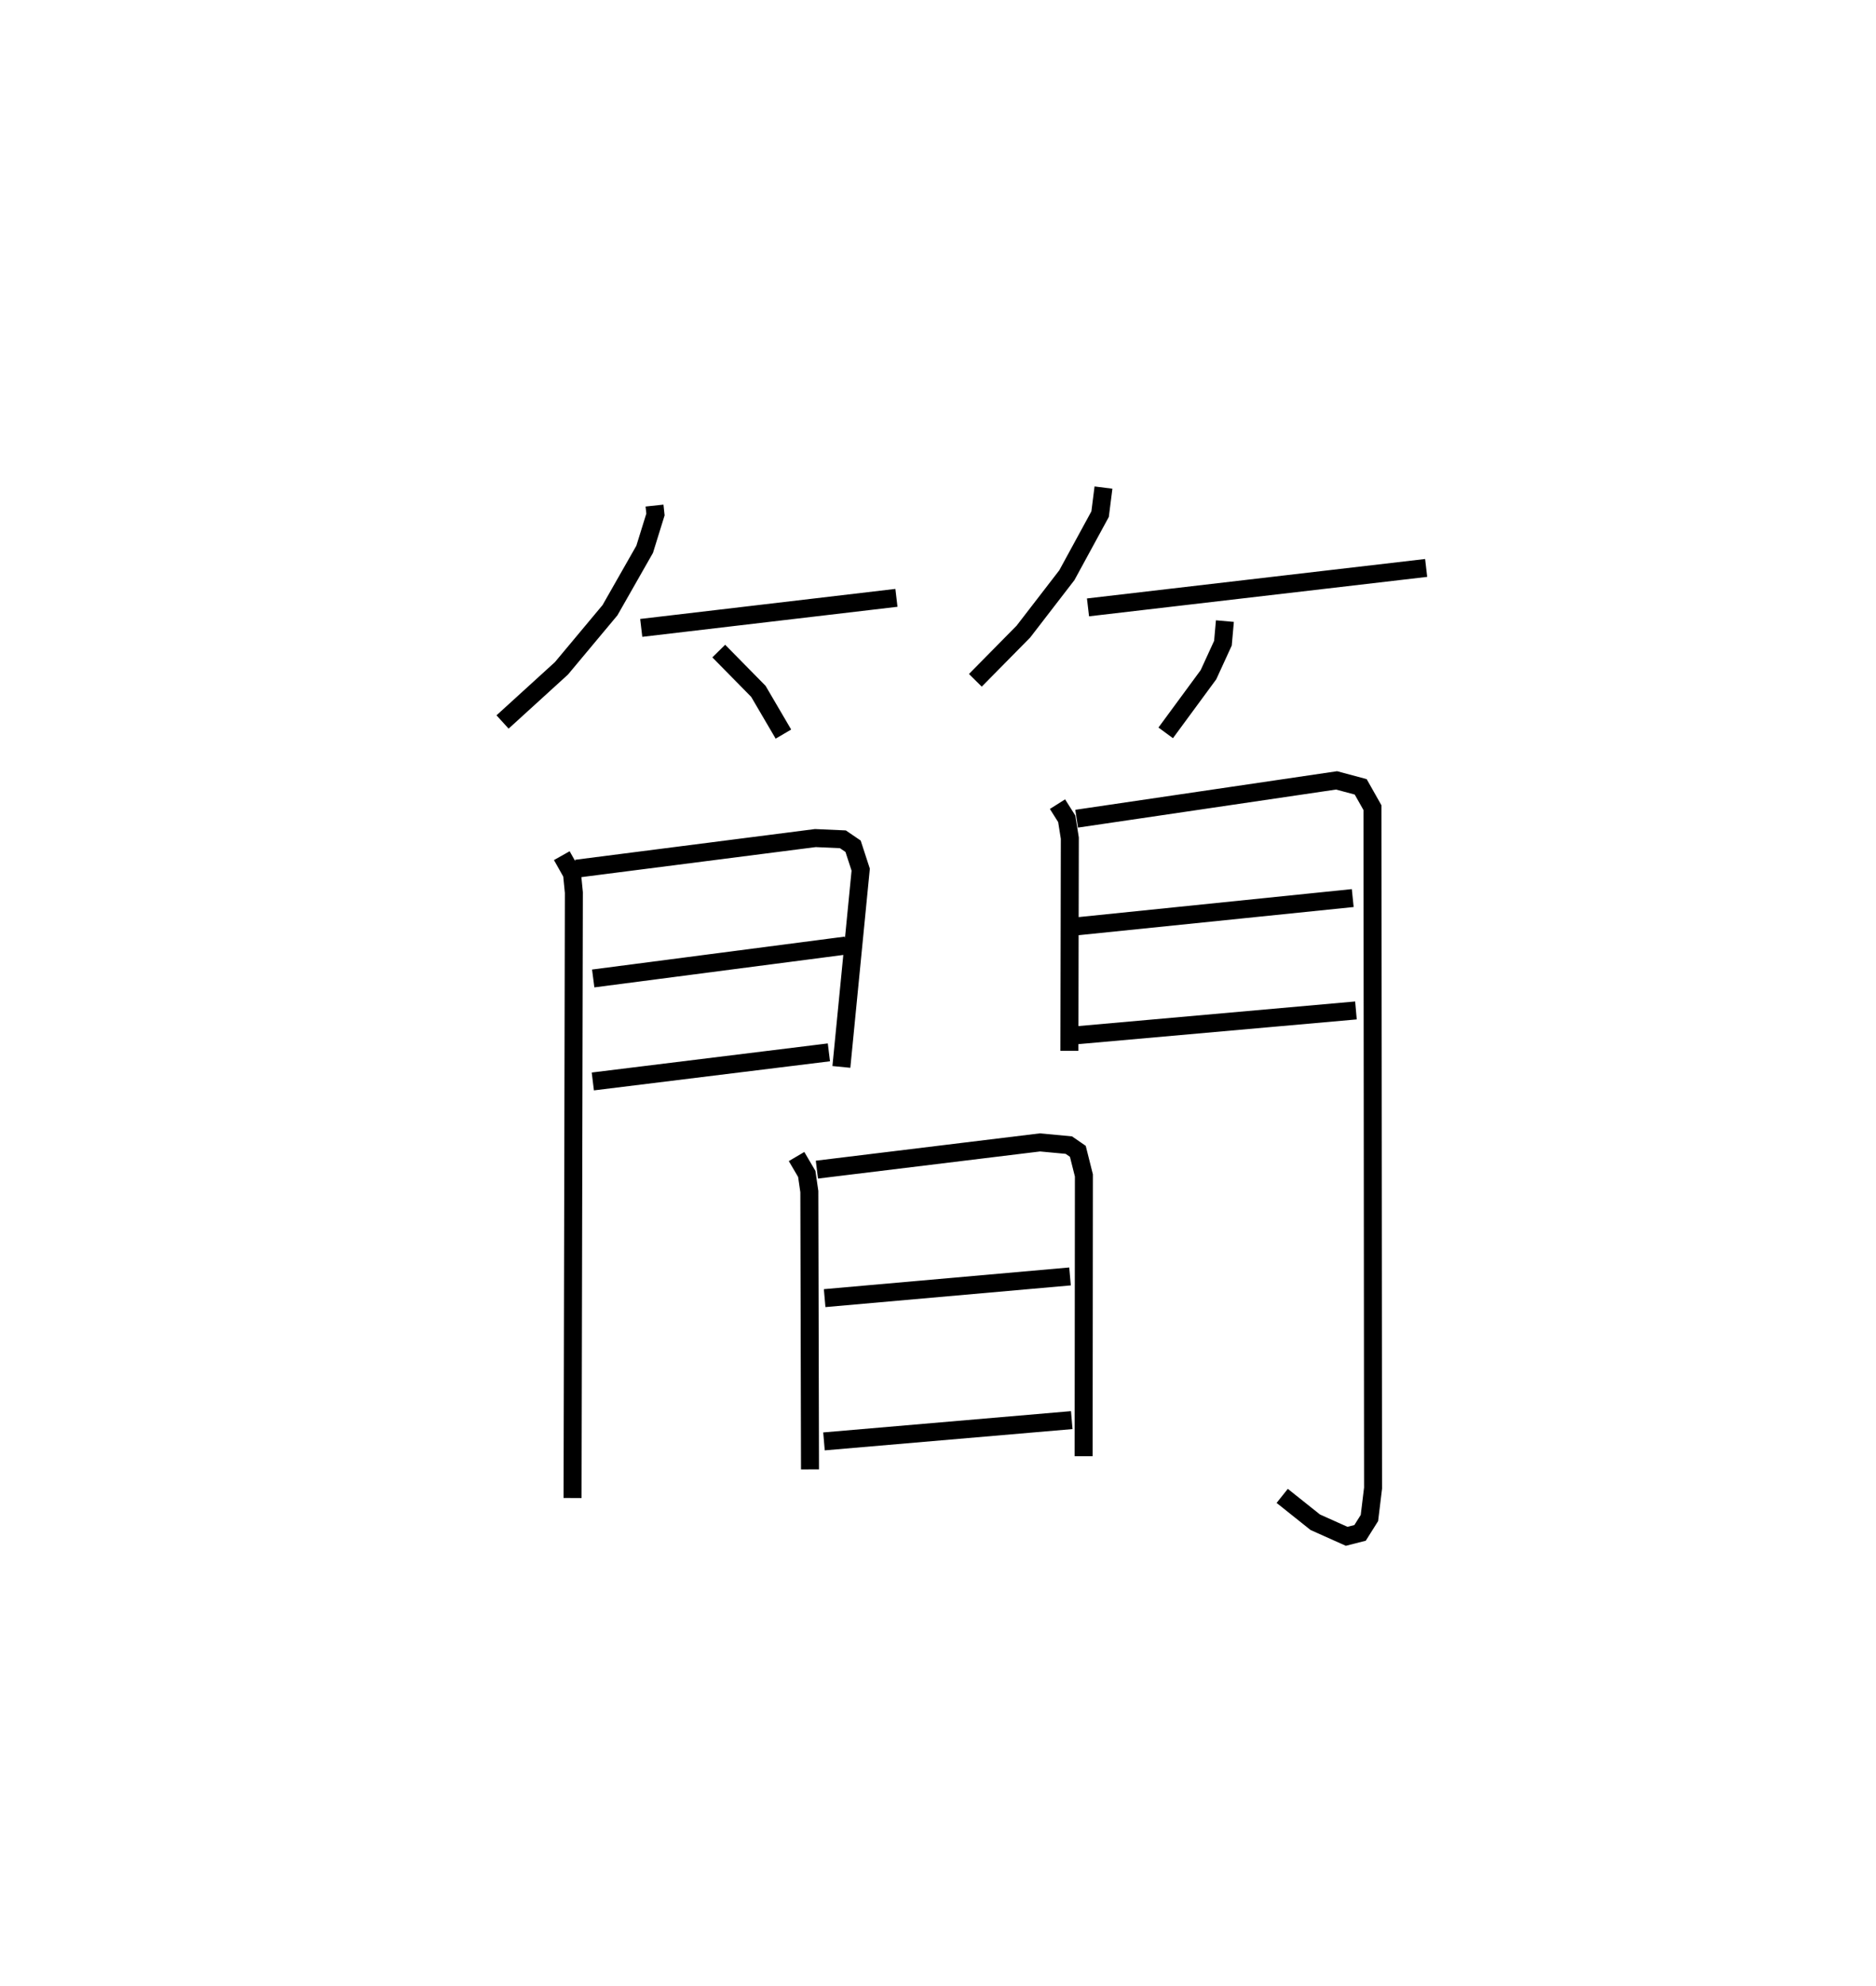 <?xml version="1.0" encoding="utf-8" ?>
<svg baseProfile="full" height="110.373" version="1.1" width="104.268" xmlns="http://www.w3.org/2000/svg" xmlns:ev="http://www.w3.org/2001/xml-events" xmlns:xlink="http://www.w3.org/1999/xlink"><defs /><rect fill="white" height="110.373" width="104.268" x="0" y="0" /><path d="M25,25 m0.0,0.0 m11.378,3.093 l0.053,0.496 -0.601,1.935 l-1.927,3.384 -2.698,3.23 l-3.273,2.981 m7.708,-5.228 l14.184,-1.67 m-9.876,2.958 l2.202,2.237 1.392,2.376 m17.789,-13.697 l-0.187,1.475 -1.848,3.393 l-2.416,3.134 -2.67,2.707 m6.261,-4.053 l18.795,-2.192 m-11.186,2.954 l-0.109,1.227 -0.804,1.752 l-2.377,3.232 m-33.565,6.823 l0.568,1.01 0.103,1.042 l-0.073,33.642 m0.203,-34.968 l13.291,-1.703 1.53,0.068 l0.567,0.386 0.424,1.301 l-1.074,10.961 m-13.793,-4.915 l14.043,-1.83 m-14.065,7.553 l13.121,-1.617 m12.705,-13.792 l0.515,0.815 0.171,1.075 l-0.024,11.816 m0.402,-12.897 l14.449,-2.13 1.34,0.36 l0.654,1.157 0.033,37.808 l-0.202,1.663 -0.52,0.827 l-0.746,0.19 -1.744,-0.781 l-1.838,-1.465 m-11.901,-31.599 l15.821,-1.62 m-15.793,7.663 l15.972,-1.419 m-31.091,8.118 l0.567,0.966 0.143,0.982 l0.037,15.436 m0.383,-16.656 l12.398,-1.513 1.605,0.15 l0.5,0.345 0.337,1.34 l-0.015,15.601 m-14.394,-8.783 l13.638,-1.206 m-13.675,9.167 l13.771,-1.183 " fill="none" stroke="black" stroke-width="1" /></svg>
